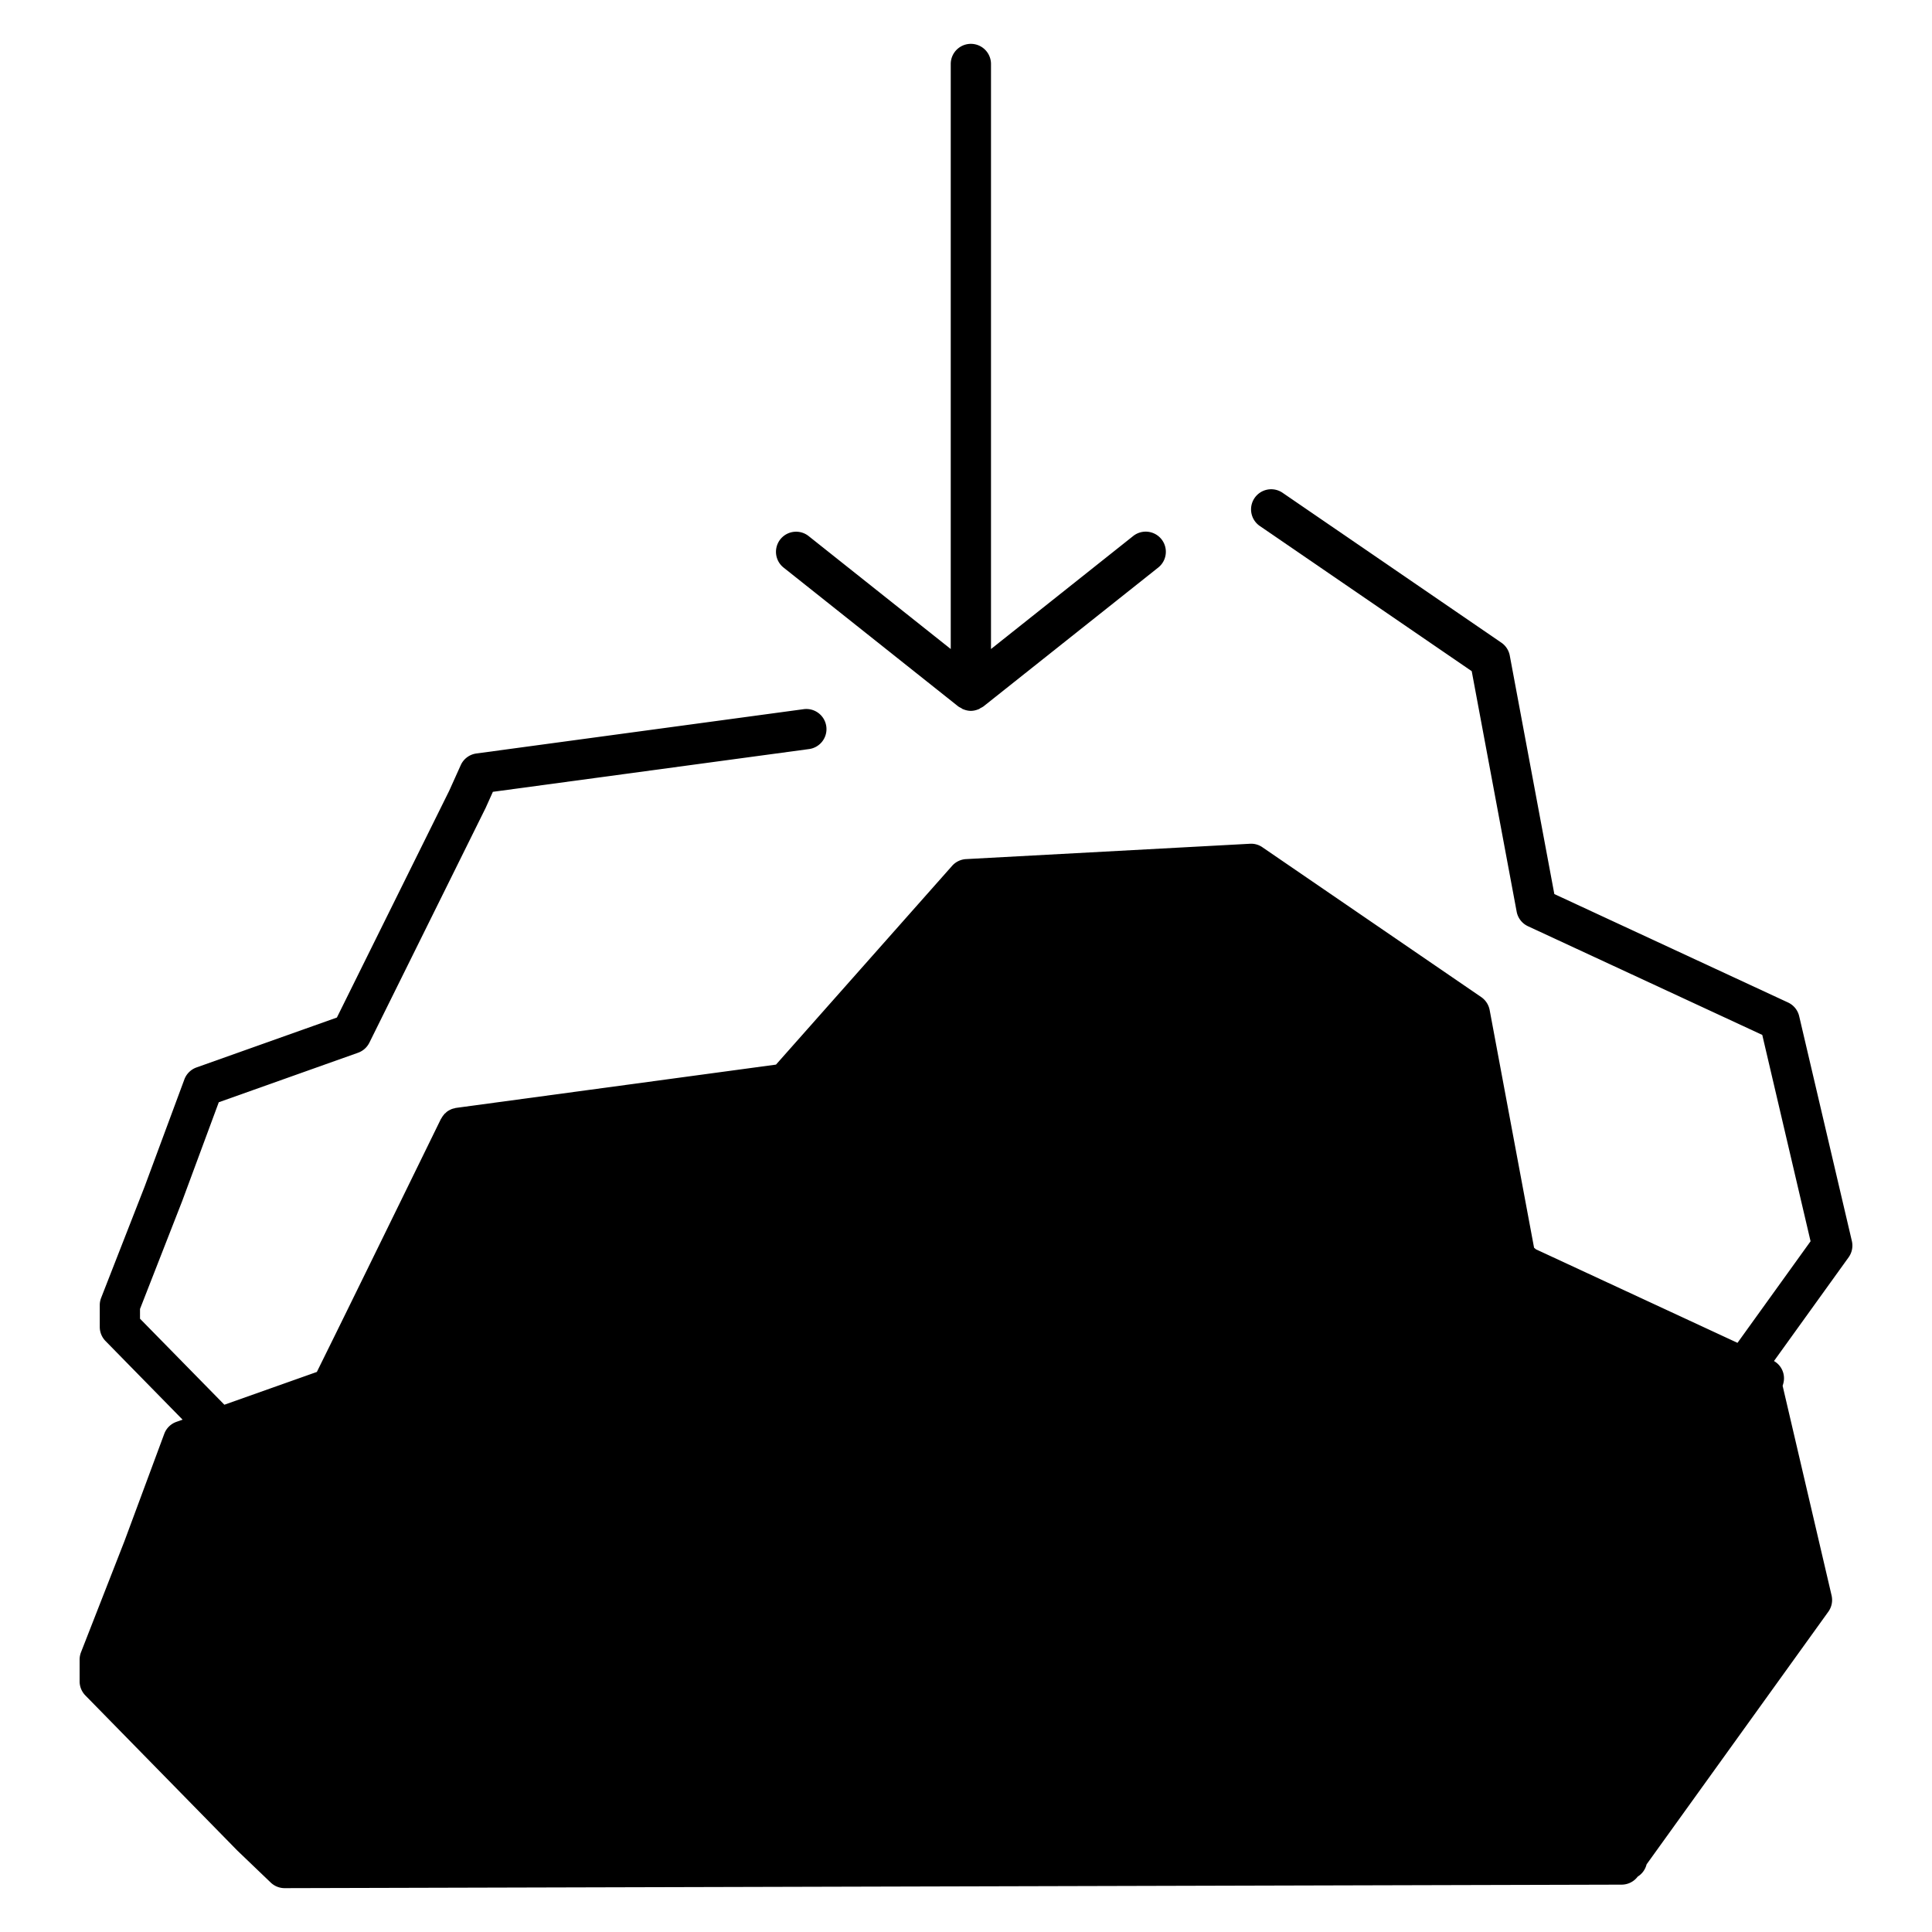 <svg xmlns="http://www.w3.org/2000/svg" viewBox="0 0 96 96"><g opacity="0"><rect width="96" height="96.145" fill="#fff"/></g><polygon points="62.163 42.923 73.036 50.371 75.345 62.728 87.428 68.333 90.043 79.504 80.588 92.647 14.147 92.82 12.495 91.238 4.956 83.546 4.956 82.464 7.114 76.946 9.096 71.596 16.457 68.979 22.221 57.341 22.807 56.041 39.059 53.844 48.066 43.684 62.163 42.923" class="sgmaincolor"/><path d="M92.018,61.665,89.4,50.493a1,1,0,0,0-.552-.679L77.234,44.425,75.02,32.576a1,1,0,0,0-.418-.642L63.73,24.486a1,1,0,1,0-1.131,1.65l10.53,7.214L75.362,45.3a1,1,0,0,0,.563.724l11.641,5.4,2.4,10.254-3.631,5.047L76.318,62.077A1.1,1.1,0,0,0,76.227,62L74.02,50.187a1.008,1.008,0,0,0-.418-.642L62.729,42.1a.978.978,0,0,0-.62-.174l-14.1.762a1,1,0,0,0-.7.336L38.558,52.9,22.674,55.049l-.018.005h-.02c-.01,0-.017.01-.027.012a.974.974,0,0,0-.185.051c-.009,0-.016.01-.025.014a.99.99,0,0,0-.19.108l-.006.006a.85.85,0,0,0-.075.072c-.012.011-.027.015-.038.026s-.01.019-.018.028a.97.97,0,0,0-.144.207c-.005.009-.014.013-.019.022-.044.092-3.455,7.067-5.265,10.747l-.9,1.824L11.149,69.8,6.957,65.526v-.484l2.095-5.36,1.819-4.912,6.921-2.46a1.006,1.006,0,0,0,.562-.5l5.78-11.671.357-.794,15.7-2.123a1,1,0,1,0-.267-1.982l-16.252,2.2a1,1,0,0,0-.778.58l-.571,1.268L16.74,50.561,9.761,53.042a1,1,0,0,0-.6.594L7.183,58.97,5.026,64.489a1.006,1.006,0,0,0-.069.364v1.081a1,1,0,0,0,.286.7l3.83,3.908-.312.111a1,1,0,0,0-.6.595L6.182,76.583,4.025,82.1a1.006,1.006,0,0,0-.069.364v1.082a1,1,0,0,0,.286.7L11.8,91.961l1.652,1.582a1,1,0,0,0,.692.278h0l66.44-.174a1,1,0,0,0,.793-.4.99.99,0,0,0,.429-.565l.012-.043,9.03-12.553a1,1,0,0,0,.162-.811L88.578,68.861l.032-.112a.986.986,0,0,0-.462-1.12l3.708-5.153A1,1,0,0,0,92.018,61.665ZM27.424,91.786,18.054,70.15l19.754,2.043L46.8,91.735ZM66.392,70.28l-25.3-16.1,20.12-9.707Zm8.693-5.093,3.869,22.174L69.19,72.5Zm-35.6,5.865.17-5.954c.108-3.658.222-7.257.3-9.27L66.4,72.658,48.585,90.824ZM37.808,59.625c-.07,2.2-.153,5.2-.267,9.326-3.073-2.985-9.626-9.347-12.56-12.195L37.94,55.005ZM23.132,57.752v0L35.712,69.964,18,68.132c.134-.272.288-.583.45-.914ZM15.911,70.235,23.084,86.8,10.754,72.068Zm51.915,3.828L79.379,91.65,50.5,91.726ZM77.013,64.6l9.45,4.383L81.084,87.929Zm-2.654-1.7-5.932,7.357L63.348,44.946l8.781,6.015ZM48.537,44.66l8.66-.468L42.79,51.143ZM13.209,90.539l-7.253-7.4v-.485l2.095-5.359,1.372-3.7,15.234,18.2-10.109.027Zm75.757-11.25L83.432,86.98l4.021-14.155Z"/><path d="M47.62,35.106a.946.946,0,0,0,.136.074c.027.016.049.038.077.051a.527.527,0,0,0,.051.019.99.99,0,0,0,.357.073h0a.99.99,0,0,0,.357-.073.46.46,0,0,0,.052-.019c.027-.013.049-.035.076-.05a1.062,1.062,0,0,0,.136-.075l8.69-6.905a1,1,0,0,0-1.244-1.567L49.242,32.25V3.179a1,1,0,0,0-2,0V32.25l-7.066-5.616A1,1,0,0,0,38.932,28.2Z"/></svg>